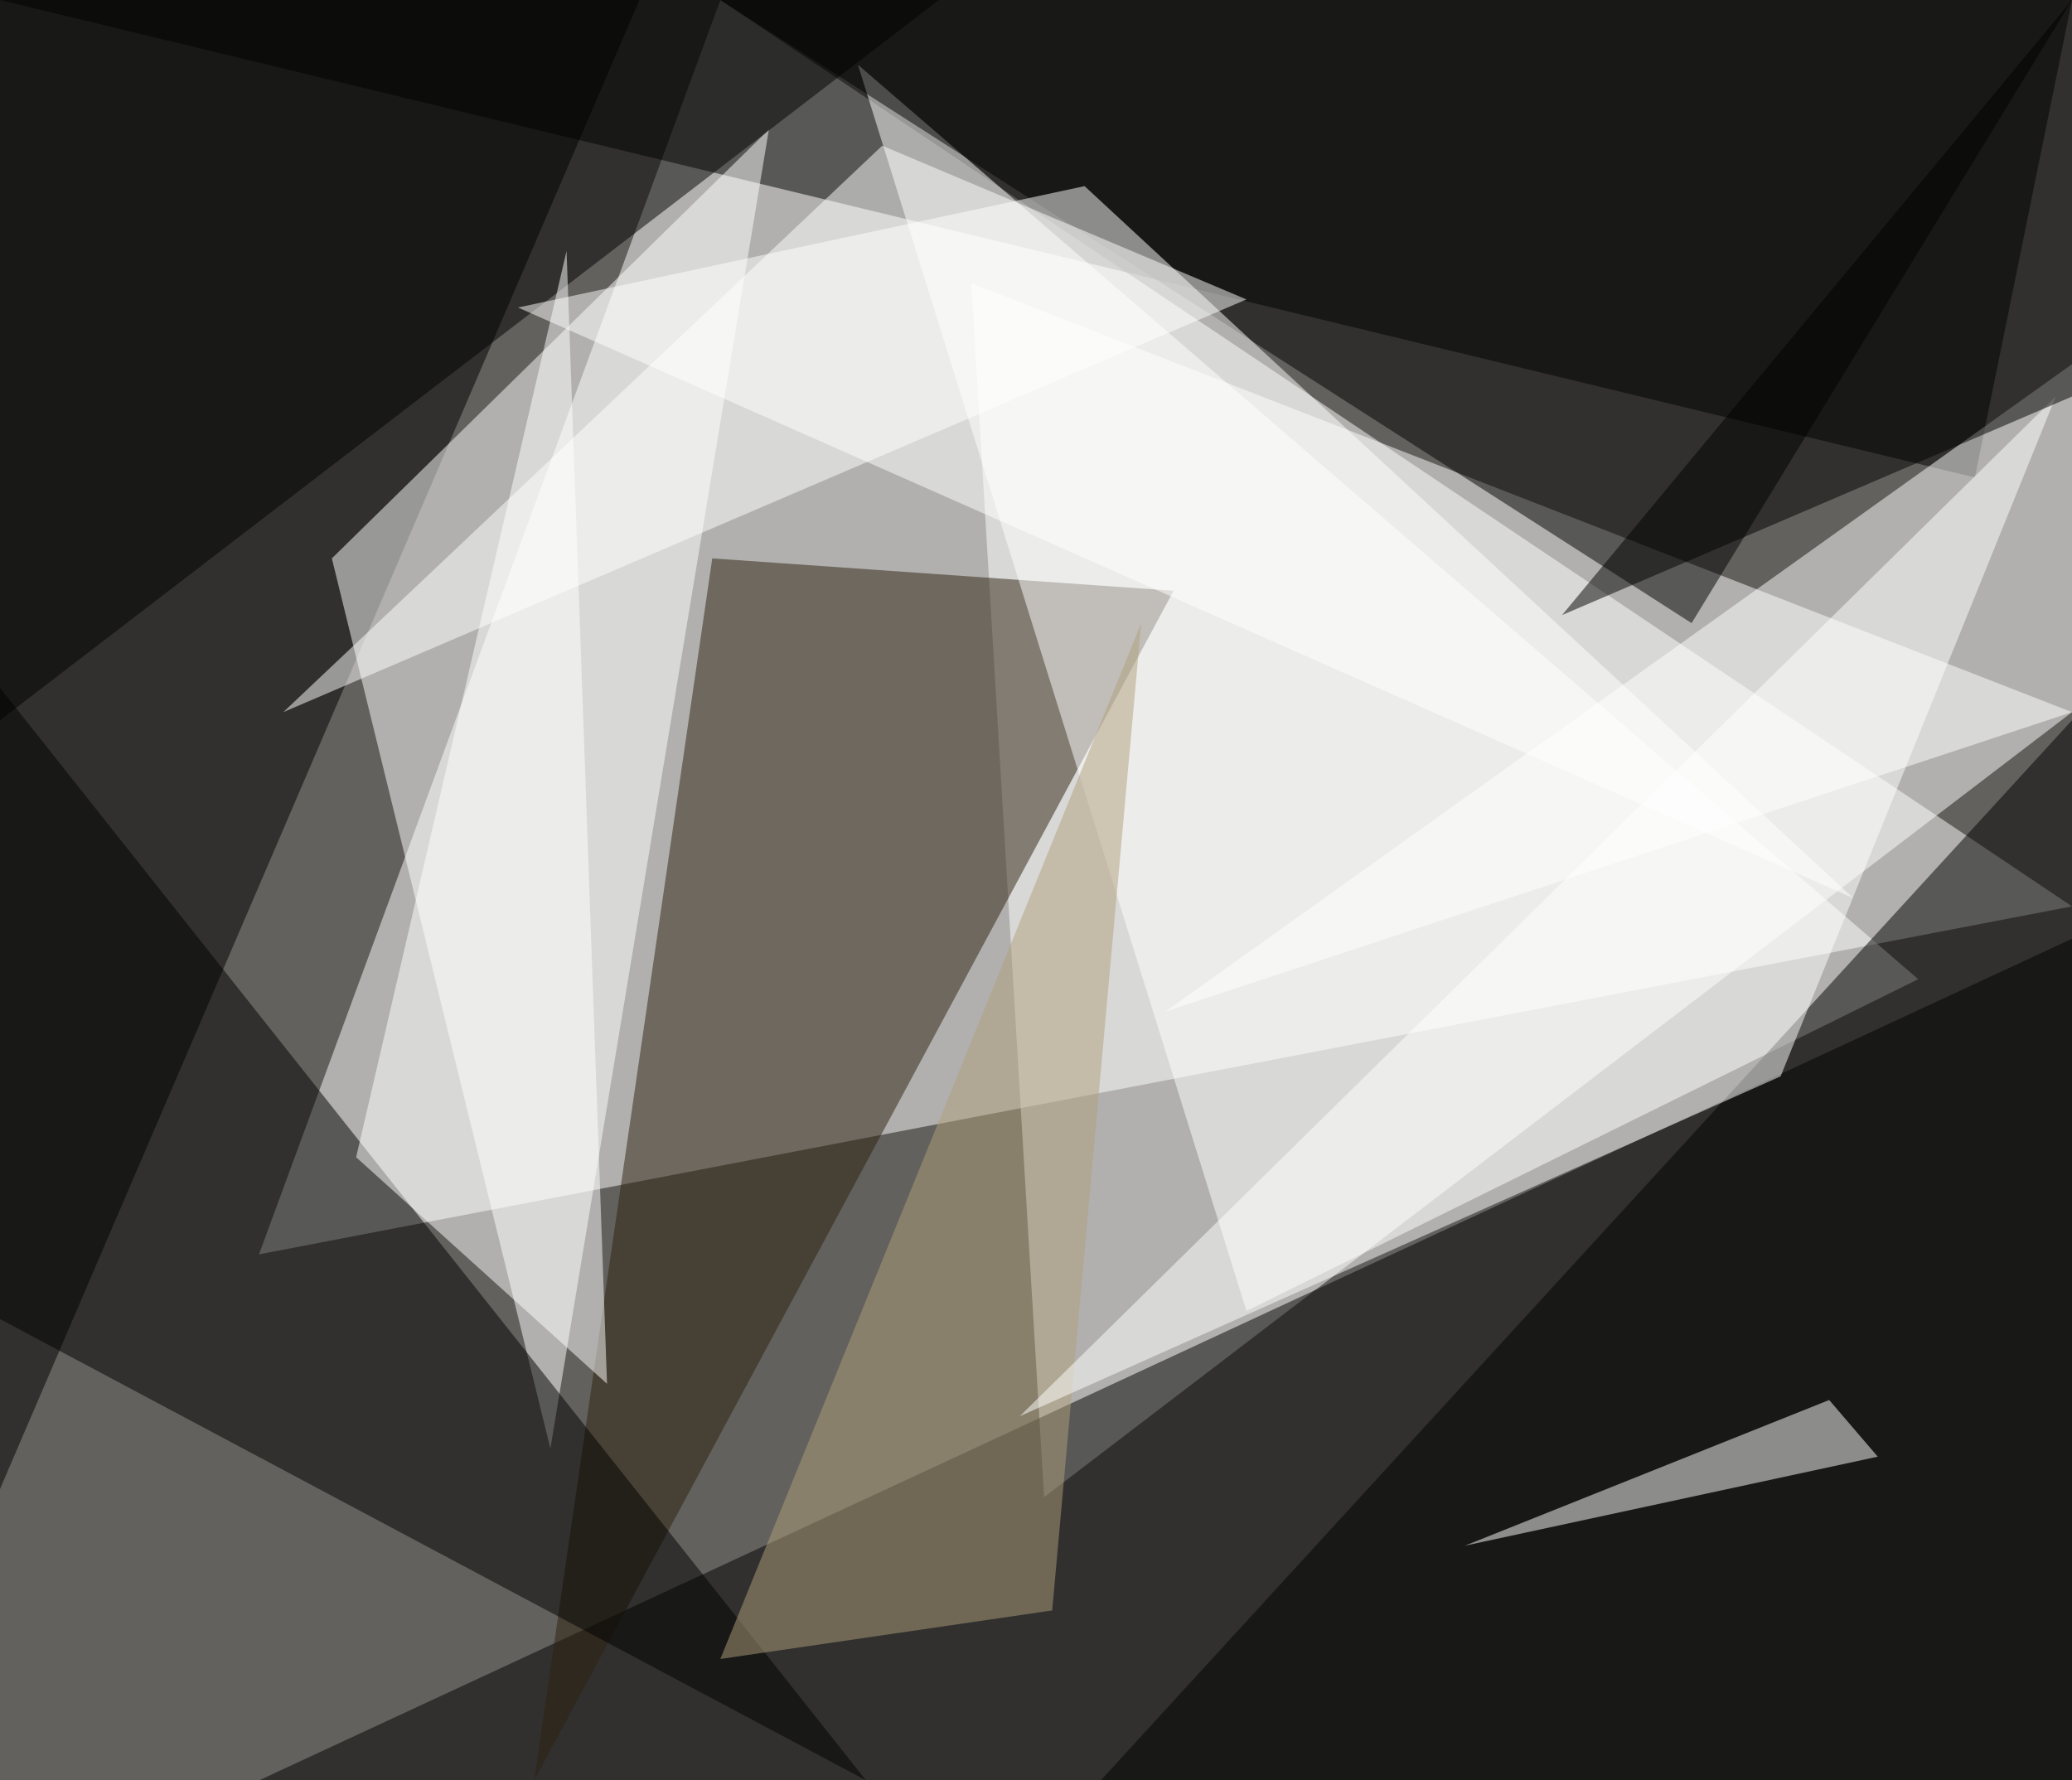 <?xml version="1.0" standalone="no"?>
<svg xmlns="http://www.w3.org/2000/svg" version="1.2" baseProfile="tiny" width="256" height="220" viewBox="0 0 256 220">
<rect x="0" y="0" width="256" height="220" id="0" fill="rgb(99,97,93)" fill-opacity="1" />
<polygon points="32,155 89,0 256,112" id="1" fill="rgb(255,255,255)" fill-opacity="0.502" />
<polygon points="129,185 120,35 256,88" id="2" fill="rgb(255,255,255)" fill-opacity="0.502" />
<polygon points="32,220 256,116 256,220" id="3" fill="rgb(0,0,0)" fill-opacity="0.502" />
<polygon points="244,59 256,0 0,0" id="4" fill="rgb(0,0,0)" fill-opacity="0.502" />
<polygon points="0,0 79,0 0,184" id="5" fill="rgb(0,0,0)" fill-opacity="0.502" />
<polygon points="68,179 41,69 95,16" id="6" fill="rgb(255,255,255)" fill-opacity="0.502" />
<polygon points="88,69 66,220 145,73" id="7" fill="rgb(44,33,15)" fill-opacity="0.502" />
<polygon points="106,8 237,121 154,162" id="8" fill="rgb(255,255,255)" fill-opacity="0.502" />
<polygon points="0,85 107,220 0,163" id="9" fill="rgb(0,0,0)" fill-opacity="0.502" />
<polygon points="209,77 256,0 89,0" id="10" fill="rgb(0,0,0)" fill-opacity="0.502" />
<polygon points="256,89 136,220 256,220" id="11" fill="rgb(0,0,0)" fill-opacity="0.502" />
<polygon points="256,88 256,45 144,125" id="12" fill="rgb(255,255,255)" fill-opacity="0.502" />
<polygon points="154,37 109,18 35,88" id="13" fill="rgb(255,255,255)" fill-opacity="0.502" />
<polygon points="0,89 116,0 0,0" id="14" fill="rgb(0,0,0)" fill-opacity="0.502" />
<polygon points="130,199 141,77 89,205" id="15" fill="rgb(175,159,124)" fill-opacity="0.502" />
<polygon points="226,173 232,180 181,191" id="16" fill="rgb(255,255,255)" fill-opacity="0.502" />
<polygon points="254,49 126,175 220,133" id="17" fill="rgb(255,255,255)" fill-opacity="0.502" />
<polygon points="70,31 44,143 75,171" id="18" fill="rgb(255,255,255)" fill-opacity="0.502" />
<polygon points="256,0 256,49 193,76" id="19" fill="rgb(0,0,0)" fill-opacity="0.502" />
<polygon points="229,111 134,23 64,38" id="20" fill="rgb(255,255,255)" fill-opacity="0.502" />
</svg>
